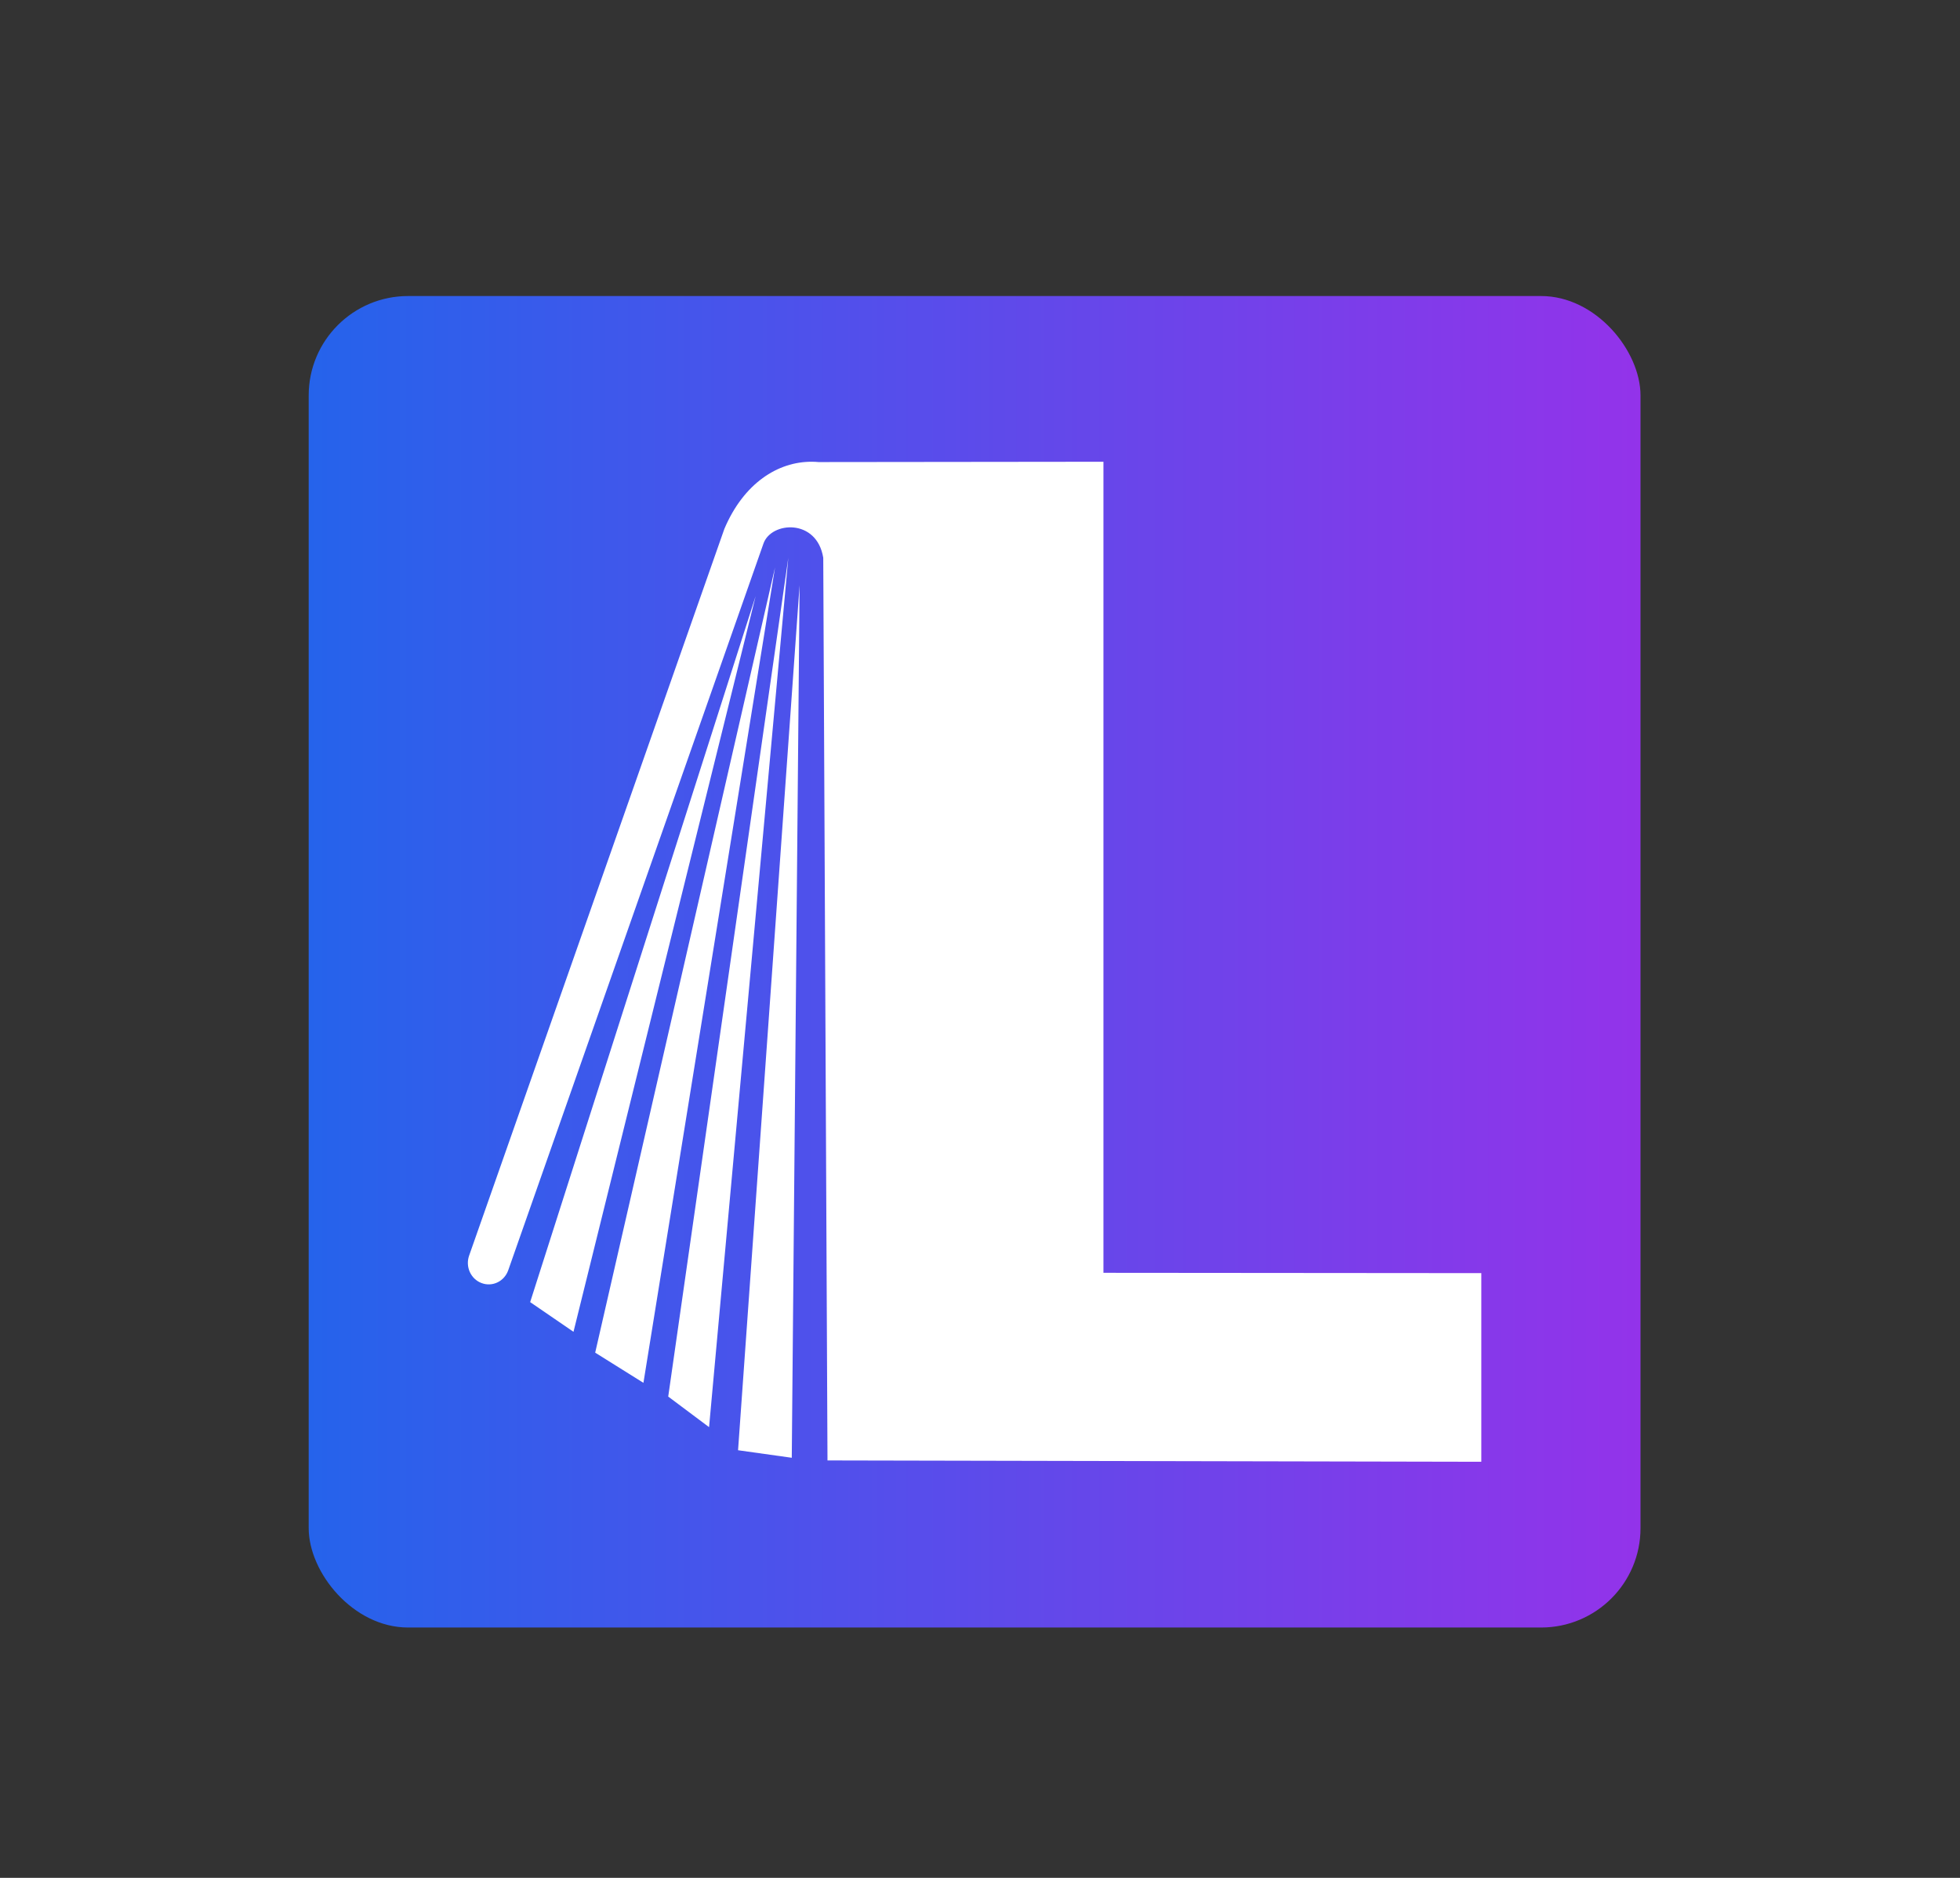 <?xml version="1.0" encoding="UTF-8"?>
<svg id="Capa_2" data-name="Capa 2" xmlns="http://www.w3.org/2000/svg" xmlns:xlink="http://www.w3.org/1999/xlink" viewBox="0 0 559.06 535.76">
  <rect x="0" y="0" width="559.06" height="535.76" fill="#333333" stroke="none"/>
  <defs>
    <style>
      .cls-1 {
        fill: #fff;
      }

      .cls-2 {
        fill: url(#Degradado_sin_nombre_7);
      }
    </style>
    <linearGradient id="Degradado_sin_nombre_7" data-name="Degradado sin nombre 7" x1="88.05" y1="274.4" x2="467.93" y2="274.4" gradientUnits="userSpaceOnUse">
      <stop offset="0" stop-color="#2563eb"/>
      <stop offset="1" stop-color="#9333ea"/>
    </linearGradient>
  </defs>
  <g id="Capa_1" data-name="Capa 1">
    <rect class="cls-2" x="88.05" y="84.46" width="379.88" height="379.88" rx="28.35" ry="28.35"/>
    <g id="L_-_LiberCopyç" data-name="L - LiberCopyç">
      <polygon class="cls-1" points="190.6 398.45 202.25 407.17 224.85 159.15 190.6 398.45"/>
      <polygon class="cls-1" points="151.22 371.5 163.58 379.97 215.53 170.08 151.22 371.5"/>
      <polygon class="cls-1" points="225.84 415.91 228.07 166.98 210.52 413.76 225.84 415.91"/>
      <polygon class="cls-1" points="169.77 385.92 183.53 394.53 221.06 161.91 169.77 385.92"/>
      <path class="cls-1" d="M314.75,131.74l-81.27.09c-.64-.06-1.29-.09-1.93-.09-9.68-.05-19.42,6.13-24.94,19.16l-72.8,207.33c-1.12,3.19.47,6.69,3.56,7.84,3.09,1.16,6.48-.48,7.6-3.67l72.8-207.33c2.21-6.29,15.23-7.24,17.05,4.07l1.21,257.53,186.49.38v-53.82l-107.78-.09v-231.41Z"/>
    </g>
  </g>
</svg>